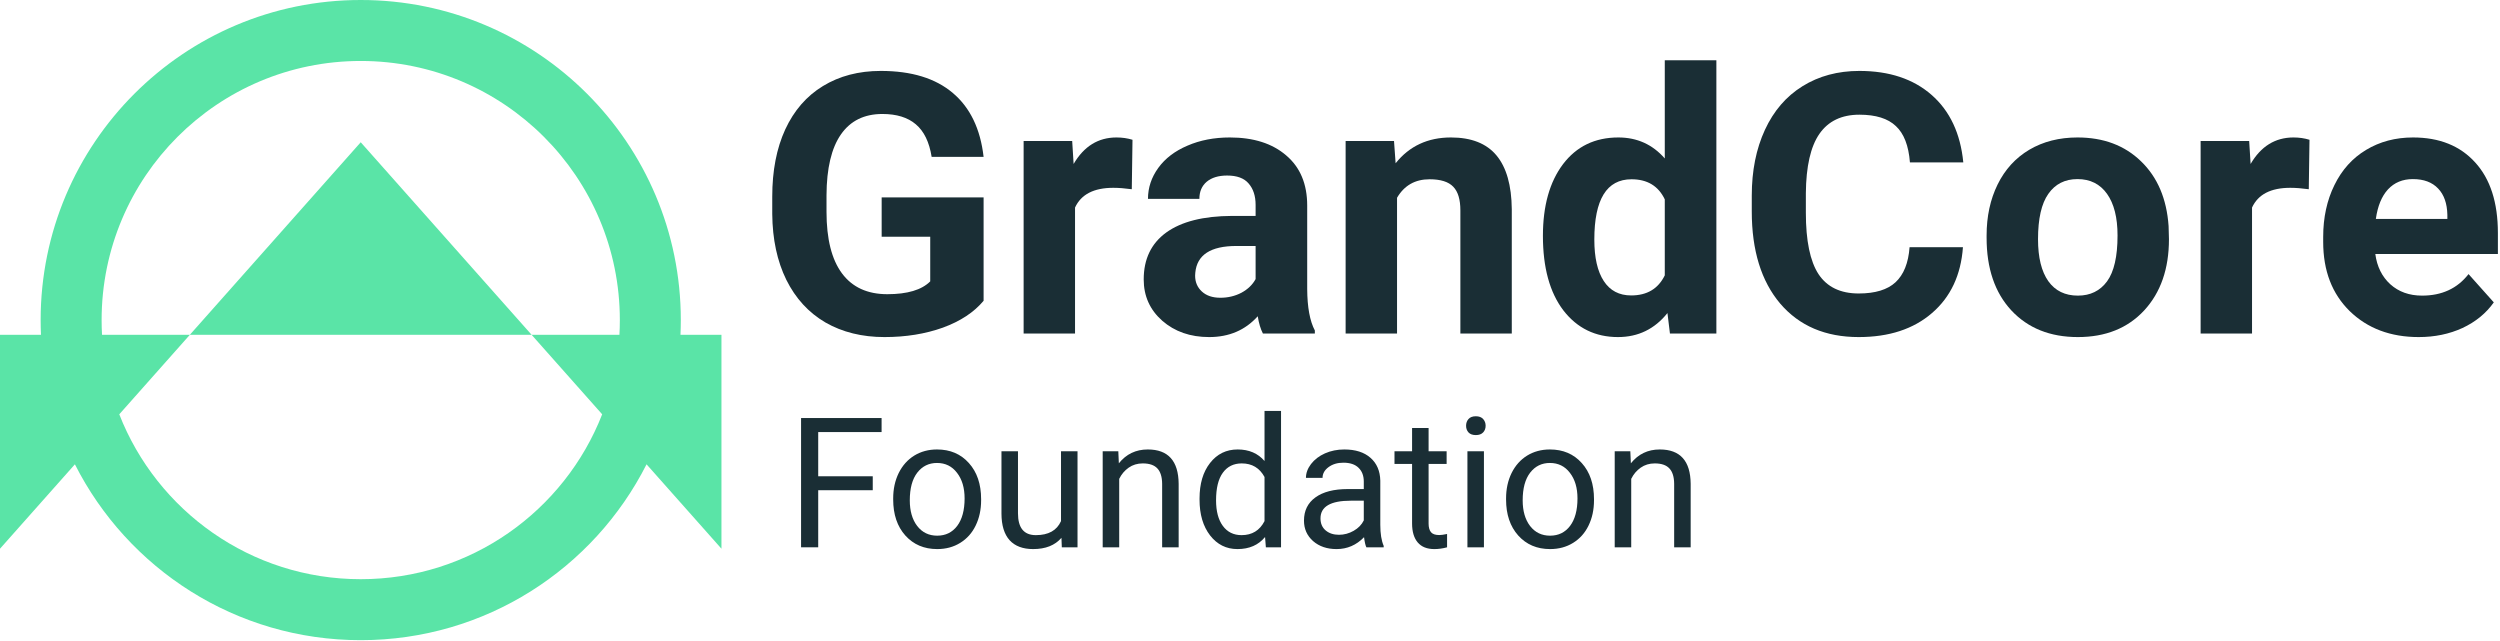<svg width="690" height="177" viewBox="0 0 690 177" fill="none" xmlns="http://www.w3.org/2000/svg">
<path fill-rule="evenodd" clip-rule="evenodd" d="M166.201 114.349C155.797 140.988 129.883 159.858 99.561 159.858C69.239 159.858 43.325 140.988 32.921 114.35L52.401 92.401L146.721 92.401L166.201 114.349ZM170.963 92.401H146.721L99.561 39.263L52.401 92.401H28.158C28.083 91.058 28.045 89.705 28.045 88.343C28.045 48.846 60.064 16.827 99.561 16.827C139.058 16.827 171.076 48.846 171.076 88.343C171.076 89.705 171.038 91.058 170.963 92.401ZM187.812 92.401C187.873 91.056 187.904 89.703 187.904 88.343C187.904 39.552 148.351 0 99.561 0C50.77 0 11.218 39.552 11.218 88.343C11.218 89.703 11.249 91.056 11.309 92.401H2.24728e-06L0 151.444L20.673 128.15C35.232 156.944 65.091 176.686 99.561 176.686C134.031 176.686 163.89 156.944 178.448 128.15L199.122 151.444L199.122 92.401H187.812Z" fill="#5AE4A7"/>
<path d="M271.473 83.014C268.821 86.19 265.073 88.661 260.229 90.429C255.384 92.164 250.016 93.031 244.124 93.031C237.937 93.031 232.503 91.689 227.822 89.005C223.174 86.288 219.573 82.36 217.02 77.221C214.5 72.081 213.207 66.042 213.141 59.102V54.242C213.141 47.105 214.336 40.935 216.725 35.73C219.148 30.493 222.618 26.5 227.135 23.75C231.685 20.968 237.004 19.576 243.093 19.576C251.571 19.576 258.199 21.606 262.978 25.665C267.757 29.691 270.589 35.567 271.473 43.292H257.135C256.481 39.2 255.024 36.205 252.765 34.307C250.539 32.408 247.463 31.459 243.534 31.459C238.526 31.459 234.713 33.341 232.094 37.105C229.475 40.87 228.15 46.467 228.117 53.898V58.464C228.117 65.96 229.541 71.623 232.389 75.453C235.236 79.283 239.41 81.198 244.909 81.198C250.441 81.198 254.386 80.019 256.743 77.662V65.338H243.338V54.487H271.473V83.014Z" fill="#1A2E35"/>
<path d="M312.374 52.228C310.442 51.967 308.74 51.836 307.267 51.836C301.899 51.836 298.38 53.652 296.71 57.286V92.049H282.52V38.922H295.925L296.318 45.256C299.166 40.379 303.11 37.94 308.151 37.94C309.722 37.94 311.195 38.153 312.57 38.578L312.374 52.228Z" fill="#1A2E35"/>
<path d="M348.561 92.049C347.906 90.772 347.432 89.185 347.137 87.286C343.7 91.116 339.232 93.031 333.732 93.031C328.528 93.031 324.207 91.525 320.77 88.514C317.366 85.502 315.663 81.705 315.663 77.122C315.663 71.492 317.742 67.171 321.899 64.16C326.089 61.148 332.128 59.626 340.017 59.593H346.548V56.549C346.548 54.094 345.909 52.13 344.633 50.657C343.389 49.184 341.408 48.448 338.692 48.448C336.302 48.448 334.42 49.02 333.045 50.166C331.703 51.312 331.032 52.883 331.032 54.88H316.842C316.842 51.803 317.791 48.955 319.69 46.336C321.588 43.718 324.272 41.672 327.742 40.199C331.212 38.693 335.107 37.94 339.428 37.94C345.975 37.94 351.163 39.593 354.993 42.899C358.856 46.173 360.787 50.788 360.787 56.746V79.774C360.82 84.815 361.523 88.628 362.898 91.214V92.049H348.561ZM336.826 82.18C338.921 82.18 340.852 81.722 342.62 80.805C344.387 79.856 345.697 78.595 346.548 77.024V67.891H341.245C334.142 67.891 330.361 70.347 329.903 75.257L329.853 76.091C329.853 77.859 330.475 79.316 331.719 80.461C332.963 81.607 334.665 82.18 336.826 82.18Z" fill="#1A2E35"/>
<path d="M384.748 38.922L385.19 45.06C388.987 40.313 394.077 37.94 400.46 37.94C406.09 37.94 410.28 39.593 413.03 42.899C415.78 46.205 417.187 51.148 417.253 57.728V92.049H403.063V58.071C403.063 55.06 402.408 52.883 401.099 51.541C399.789 50.166 397.612 49.479 394.568 49.479C390.575 49.479 387.58 51.181 385.583 54.585V92.049H371.393V38.922H384.748Z" fill="#1A2E35"/>
<path d="M425.845 65.093C425.845 56.811 427.695 50.215 431.394 45.305C435.125 40.395 440.215 37.94 446.664 37.94C451.836 37.94 456.108 39.871 459.479 43.734V16.63H473.719V92.049H460.903L460.216 86.403C456.681 90.822 452.131 93.031 446.566 93.031C440.314 93.031 435.289 90.576 431.492 85.666C427.728 80.723 425.845 73.865 425.845 65.093ZM440.035 66.124C440.035 71.099 440.903 74.913 442.638 77.564C444.373 80.216 446.893 81.541 450.199 81.541C454.586 81.541 457.679 79.692 459.479 75.993V55.027C457.712 51.328 454.651 49.479 450.297 49.479C443.456 49.479 440.035 55.027 440.035 66.124Z" fill="#1A2E35"/>
<path d="M541.772 68.235C541.216 75.928 538.368 81.983 533.229 86.403C528.122 90.822 521.379 93.031 512.999 93.031C503.834 93.031 496.616 89.954 491.346 83.8C486.108 77.613 483.49 69.135 483.49 58.366V53.996C483.49 47.122 484.701 41.066 487.123 35.829C489.545 30.591 492.999 26.581 497.483 23.799C502.001 20.984 507.238 19.576 513.195 19.576C521.444 19.576 528.089 21.786 533.13 26.205C538.171 30.624 541.085 36.827 541.87 44.814H527.14C526.78 40.199 525.487 36.86 523.261 34.798C521.068 32.703 517.713 31.655 513.195 31.655C508.285 31.655 504.603 33.423 502.148 36.958C499.726 40.461 498.482 45.911 498.416 53.309V58.71C498.416 66.435 499.578 72.081 501.902 75.649C504.259 79.217 507.958 81.001 512.999 81.001C517.549 81.001 520.937 79.97 523.163 77.908C525.422 75.813 526.715 72.589 527.042 68.235H541.772Z" fill="#1A2E35"/>
<path d="M548.302 64.995C548.302 59.724 549.317 55.027 551.347 50.903C553.376 46.778 556.29 43.587 560.087 41.328C563.916 39.069 568.352 37.94 573.393 37.94C580.562 37.94 586.405 40.133 590.922 44.52C595.472 48.906 598.009 54.863 598.532 62.392L598.631 66.026C598.631 74.176 596.356 80.723 591.806 85.666C587.256 90.576 581.151 93.031 573.491 93.031C565.831 93.031 559.71 90.576 555.127 85.666C550.577 80.756 548.302 74.078 548.302 65.633V64.995ZM562.493 66.026C562.493 71.067 563.442 74.929 565.34 77.613C567.239 80.265 569.956 81.591 573.491 81.591C576.928 81.591 579.612 80.281 581.544 77.662C583.475 75.011 584.441 70.788 584.441 64.995C584.441 60.052 583.475 56.222 581.544 53.505C579.612 50.788 576.895 49.43 573.393 49.43C569.923 49.43 567.239 50.788 565.34 53.505C563.442 56.189 562.493 60.363 562.493 66.026Z" fill="#1A2E35"/>
<path d="M637.224 52.228C635.293 51.967 633.59 51.836 632.117 51.836C626.749 51.836 623.23 53.652 621.561 57.286V92.049H607.371V38.922H620.775L621.168 45.256C624.016 40.379 627.96 37.94 633.001 37.94C634.572 37.94 636.045 38.153 637.42 38.578L637.224 52.228Z" fill="#1A2E35"/>
<path d="M667.568 93.031C659.777 93.031 653.427 90.641 648.517 85.862C643.64 81.083 641.201 74.716 641.201 66.762V65.387C641.201 60.052 642.232 55.289 644.294 51.099C646.357 46.876 649.27 43.636 653.034 41.377C656.831 39.086 661.152 37.94 665.997 37.94C673.264 37.94 678.976 40.231 683.133 44.814C687.323 49.397 689.418 55.895 689.418 64.307V70.101H655.587C656.046 73.571 657.421 76.353 659.712 78.448C662.036 80.543 664.966 81.591 668.501 81.591C673.968 81.591 678.239 79.61 681.316 75.649L688.289 83.456C686.161 86.468 683.28 88.825 679.647 90.527C676.013 92.196 671.987 93.031 667.568 93.031ZM665.948 49.43C663.133 49.43 660.841 50.379 659.074 52.278C657.339 54.176 656.226 56.893 655.735 60.428H675.473V59.299C675.408 56.156 674.557 53.734 672.92 52.032C671.283 50.297 668.959 49.43 665.948 49.43Z" fill="#1A2E35"/>
<path d="M240.879 135.3H225.826V151.056H221.095V115.378H243.318V119.25H225.826V131.453H240.879V135.3Z" fill="#1A2E35"/>
<path d="M246.521 137.554C246.521 134.957 247.03 132.621 248.048 130.546C249.083 128.471 250.512 126.87 252.335 125.743C254.174 124.616 256.268 124.052 258.617 124.052C262.247 124.052 265.179 125.302 267.413 127.802C269.663 130.301 270.788 133.625 270.788 137.775V138.093C270.788 140.674 270.287 142.994 269.285 145.052C268.299 147.094 266.879 148.687 265.023 149.831C263.183 150.974 261.064 151.546 258.666 151.546C255.053 151.546 252.121 150.296 249.871 147.797C247.637 145.298 246.521 141.989 246.521 137.873V137.554ZM251.103 138.093C251.103 141.034 251.785 143.394 253.148 145.175C254.528 146.956 256.367 147.846 258.666 147.846C260.982 147.846 262.822 146.947 264.185 145.15C265.548 143.337 266.23 140.805 266.23 137.554C266.23 134.646 265.532 132.294 264.136 130.497C262.756 128.684 260.917 127.777 258.617 127.777C256.367 127.777 254.552 128.667 253.172 130.448C251.793 132.229 251.103 134.777 251.103 138.093Z" fill="#1A2E35"/>
<path d="M292.961 148.434C291.187 150.509 288.584 151.546 285.151 151.546C282.31 151.546 280.141 150.729 278.647 149.096C277.169 147.446 276.421 145.012 276.405 141.793V124.543H280.963V141.671C280.963 145.69 282.605 147.699 285.89 147.699C289.372 147.699 291.688 146.408 292.838 143.827V124.543H297.395V151.056H293.059L292.961 148.434Z" fill="#1A2E35"/>
<path d="M308.654 124.543L308.802 127.875C310.839 125.327 313.5 124.052 316.785 124.052C322.418 124.052 325.26 127.214 325.309 133.536V151.056H320.751V133.511C320.735 131.6 320.291 130.187 319.421 129.272C318.567 128.357 317.228 127.9 315.405 127.9C313.927 127.9 312.629 128.292 311.512 129.076C310.395 129.86 309.525 130.889 308.901 132.163V151.056H304.343V124.543H308.654Z" fill="#1A2E35"/>
<path d="M331.074 137.579C331.074 133.511 332.043 130.244 333.981 127.777C335.919 125.294 338.457 124.052 341.594 124.052C344.714 124.052 347.186 125.114 349.009 127.238V113.418H353.567V151.056H349.379L349.157 148.213C347.334 150.435 344.796 151.546 341.544 151.546C338.457 151.546 335.935 150.288 333.981 147.772C332.043 145.257 331.074 141.973 331.074 137.922V137.579ZM335.632 138.093C335.632 141.099 336.256 143.452 337.504 145.15C338.752 146.849 340.477 147.699 342.678 147.699C345.568 147.699 347.679 146.408 349.009 143.827V131.649C347.646 129.149 345.552 127.9 342.727 127.9C340.493 127.9 338.752 128.757 337.504 130.473C336.256 132.188 335.632 134.728 335.632 138.093Z" fill="#1A2E35"/>
<path d="M377.12 151.056C376.857 150.533 376.644 149.602 376.479 148.263C374.361 150.452 371.831 151.546 368.891 151.546C366.263 151.546 364.103 150.811 362.412 149.341C360.736 147.854 359.899 145.975 359.899 143.705C359.899 140.944 360.95 138.804 363.052 137.285C365.171 135.749 368.144 134.981 371.971 134.981H376.405V132.898C376.405 131.314 375.929 130.056 374.976 129.125C374.024 128.177 372.62 127.704 370.764 127.704C369.138 127.704 367.774 128.112 366.674 128.929C365.573 129.746 365.023 130.734 365.023 131.894H360.441C360.441 130.571 360.909 129.296 361.845 128.071C362.798 126.83 364.079 125.849 365.688 125.131C367.314 124.412 369.097 124.052 371.035 124.052C374.106 124.052 376.512 124.82 378.253 126.356C379.994 127.875 380.898 129.974 380.963 132.653V144.856C380.963 147.291 381.275 149.226 381.899 150.664V151.056H377.12ZM369.556 147.601C370.985 147.601 372.34 147.233 373.621 146.498C374.903 145.763 375.831 144.807 376.405 143.631V138.191H372.833C367.249 138.191 364.457 139.817 364.457 143.068C364.457 144.489 364.933 145.6 365.886 146.4C366.838 147.201 368.062 147.601 369.556 147.601Z" fill="#1A2E35"/>
<path d="M394.292 118.123V124.543H399.268V128.047H394.292V144.489C394.292 145.551 394.513 146.351 394.957 146.89C395.4 147.413 396.156 147.674 397.223 147.674C397.749 147.674 398.472 147.576 399.391 147.38V151.056C398.192 151.383 397.026 151.546 395.893 151.546C393.856 151.546 392.321 150.933 391.286 149.708C390.251 148.483 389.734 146.743 389.734 144.489V128.047H384.88V124.543H389.734V118.123H394.292Z" fill="#1A2E35"/>
<path d="M409.566 151.056H405.009V124.543H409.566V151.056ZM404.639 117.51C404.639 116.775 404.861 116.154 405.304 115.648C405.764 115.141 406.438 114.888 407.325 114.888C408.211 114.888 408.885 115.141 409.345 115.648C409.805 116.154 410.035 116.775 410.035 117.51C410.035 118.245 409.805 118.858 409.345 119.348C408.885 119.838 408.211 120.083 407.325 120.083C406.438 120.083 405.764 119.838 405.304 119.348C404.861 118.858 404.639 118.245 404.639 117.51Z" fill="#1A2E35"/>
<path d="M415.676 137.554C415.676 134.957 416.186 132.621 417.204 130.546C418.239 128.471 419.668 126.87 421.491 125.743C423.33 124.616 425.424 124.052 427.773 124.052C431.403 124.052 434.335 125.302 436.568 127.802C438.818 130.301 439.944 133.625 439.944 137.775V138.093C439.944 140.674 439.443 142.994 438.441 145.052C437.455 147.094 436.035 148.687 434.179 149.831C432.339 150.974 430.22 151.546 427.822 151.546C424.209 151.546 421.277 150.296 419.027 147.797C416.793 145.298 415.676 141.989 415.676 137.873V137.554ZM420.259 138.093C420.259 141.034 420.94 143.394 422.304 145.175C423.683 146.956 425.523 147.846 427.822 147.846C430.138 147.846 431.978 146.947 433.341 145.15C434.704 143.337 435.386 140.805 435.386 137.554C435.386 134.646 434.688 132.294 433.292 130.497C431.912 128.684 430.072 127.777 427.773 127.777C425.523 127.777 423.708 128.667 422.328 130.448C420.949 132.229 420.259 134.777 420.259 138.093Z" fill="#1A2E35"/>
<path d="M449.971 124.543L450.119 127.875C452.155 125.327 454.816 124.052 458.101 124.052C463.734 124.052 466.576 127.214 466.625 133.536V151.056H462.067V133.511C462.051 131.6 461.607 130.187 460.737 129.272C459.883 128.357 458.544 127.9 456.721 127.9C455.243 127.9 453.945 128.292 452.829 129.076C451.712 129.86 450.841 130.889 450.217 132.163V151.056H445.659V124.543H449.971Z" fill="#1A2E35"/>
</svg>
